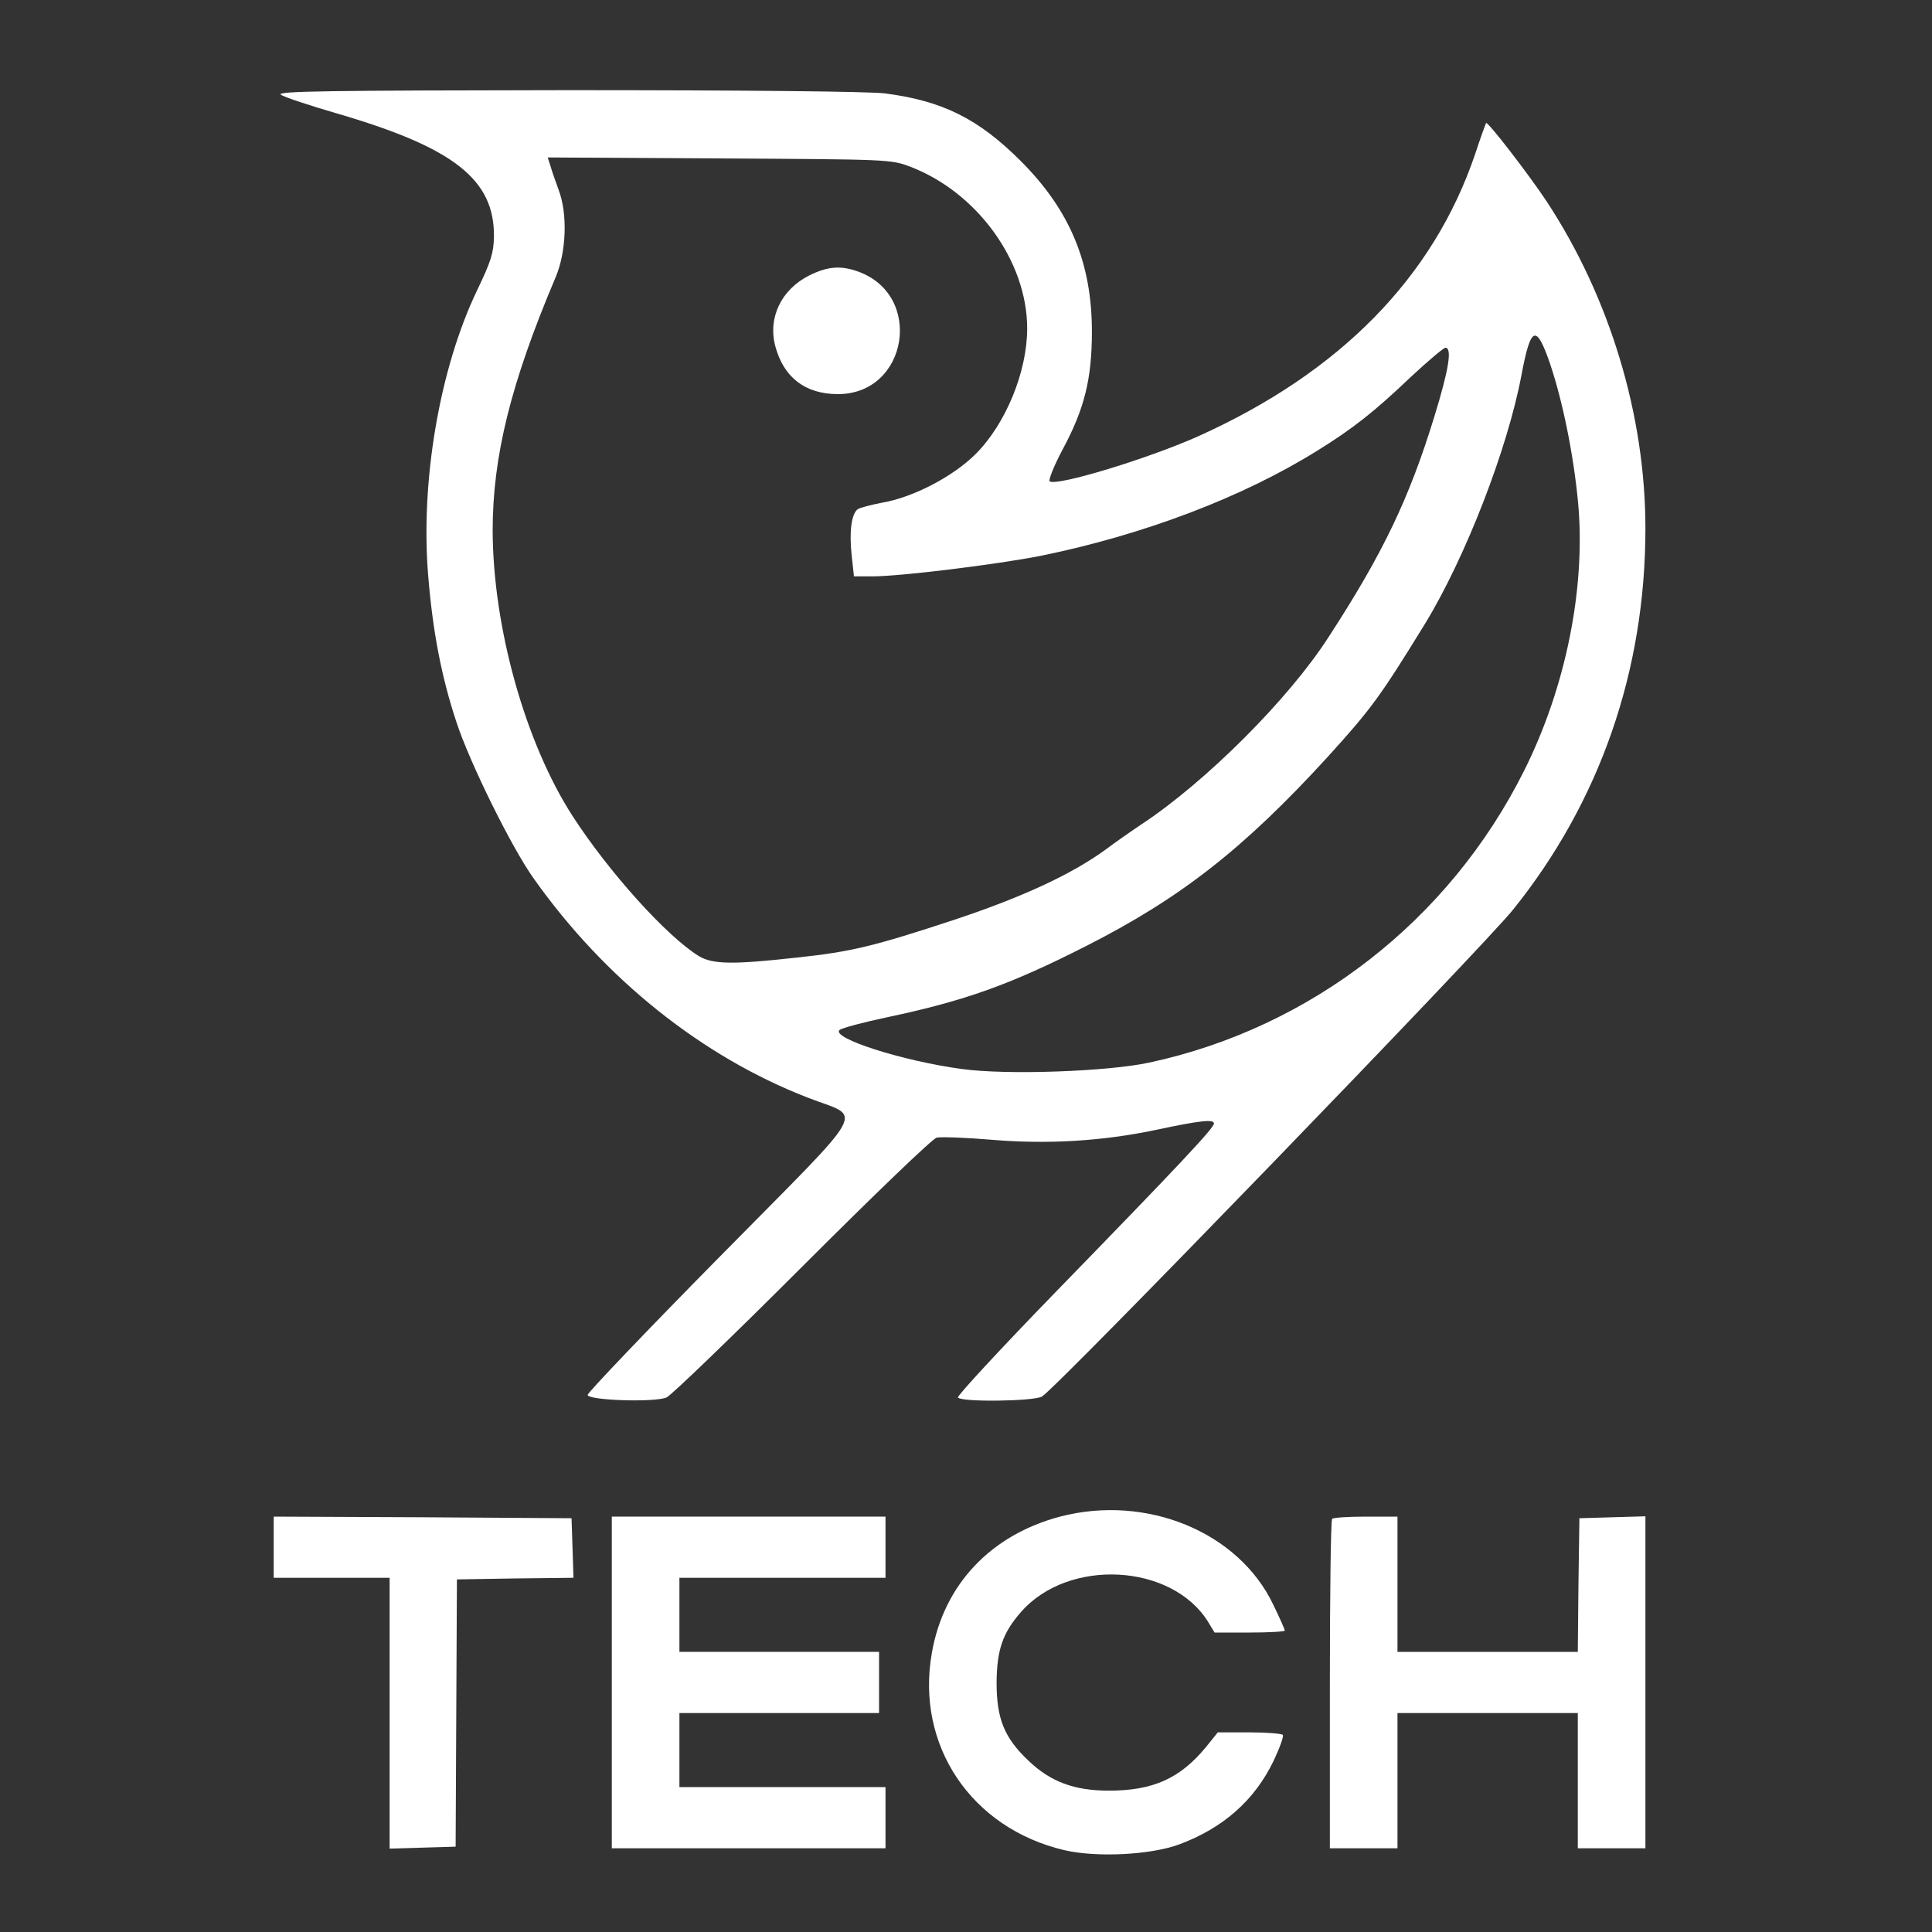 <?xml version="1.0" standalone="no"?>
<!DOCTYPE svg PUBLIC "-//W3C//DTD SVG 20010904//EN"
 "http://www.w3.org/TR/2001/REC-SVG-20010904/DTD/svg10.dtd">
<svg version="1.0" xmlns="http://www.w3.org/2000/svg"
 width="600pt" height="600pt" viewBox="0 0 600 600"
 preserveAspectRatio="xMidYMid meet">

<rect x="0" y="0" width="600" height="600" fill="#333333" stroke="none"/>

<g transform="translate(0,600) scale(0.1,-0.1)"
fill="#fff" stroke="none">
<path d="M872 5706 c9 -7 90 -34 180 -60 358 -105 484 -204 482 -381 -1 -51
-9 -76 -52 -166 -117 -243 -177 -596 -152 -889 14 -171 41 -312 87 -451 40
-124 172 -392 241 -488 221 -312 523 -553 851 -680 171 -67 202 -11 -272 -492
-227 -230 -412 -424 -412 -431 0 -17 207 -24 245 -8 14 6 204 189 421 406 227
227 404 397 418 401 14 3 93 0 175 -7 171 -14 339 -4 506 31 136 29 180 34
180 20 0 -14 -99 -120 -493 -525 -169 -174 -305 -321 -302 -326 9 -15 236 -12
261 3 44 25 1369 1395 1463 1512 270 336 411 743 411 1184 0 352 -111 718
-307 1016 -58 87 -183 249 -188 243 -1 -2 -17 -45 -34 -97 -130 -383 -420
-678 -860 -876 -157 -70 -437 -155 -461 -140 -5 3 13 48 40 99 68 126 91 220
91 366 0 213 -68 377 -221 530 -132 132 -244 187 -422 210 -51 6 -424 10 -988
10 -744 -1 -902 -3 -888 -14z m1953 -223 c209 -79 365 -294 365 -503 0 -135
-67 -297 -160 -390 -70 -70 -195 -135 -290 -151 -36 -7 -71 -16 -77 -21 -19
-15 -26 -71 -18 -143 l7 -65 56 0 c89 0 388 37 525 64 318 65 625 181 859 327
108 67 176 120 289 228 54 50 102 91 108 91 21 0 11 -66 -34 -212 -78 -255
-160 -427 -330 -688 -123 -191 -380 -448 -580 -580 -27 -18 -79 -54 -115 -81
-104 -75 -255 -145 -462 -214 -254 -84 -325 -101 -495 -119 -198 -22 -260 -21
-303 5 -99 61 -278 259 -392 435 -147 228 -247 586 -248 886 0 230 56 458 196
788 33 79 37 196 9 270 -9 25 -21 58 -25 73 l-9 28 532 -3 c524 -3 533 -3 592
-25z m1989 -613 c39 -116 73 -282 87 -432 24 -263 -38 -573 -168 -832 -232
-464 -661 -798 -1164 -906 -130 -28 -443 -39 -581 -20 -186 25 -406 96 -381
121 6 6 73 24 149 40 241 51 381 101 617 221 294 149 490 303 749 586 137 151
164 188 303 414 126 206 257 544 300 773 29 154 46 160 89 35z"/>
<path d="M2514 5145 c-88 -44 -130 -132 -106 -221 26 -96 92 -147 192 -148
221 -2 271 311 61 382 -52 18 -92 14 -147 -13z"/>
<path d="M3292 1290 c-215 -57 -361 -211 -398 -423 -51 -287 122 -545 412
-613 100 -23 266 -15 356 18 137 51 234 137 293 259 19 40 32 76 29 81 -3 4
-49 8 -103 8 l-99 0 -37 -46 c-80 -97 -164 -135 -301 -135 -107 0 -181 27
-250 93 -75 71 -99 130 -99 243 1 102 19 154 76 219 147 168 468 151 581 -31
l20 -33 109 0 c60 0 109 3 109 6 0 4 -16 40 -36 81 -108 226 -394 343 -662
273z"/>
<path d="M850 1195 l0 -95 180 0 180 0 0 -420 0 -421 103 3 102 3 2 415 2 415
181 3 181 2 -3 93 -3 92 -462 3 -463 2 0 -95z"/>
<path d="M1900 775 l0 -515 425 0 425 0 0 95 0 95 -320 0 -320 0 0 115 0 115
310 0 310 0 0 95 0 95 -310 0 -310 0 0 115 0 115 320 0 320 0 0 95 0 95 -425
0 -425 0 0 -515z"/>
<path d="M4137 1283 c-4 -3 -7 -235 -7 -515 l0 -508 105 0 105 0 0 210 0 210
280 0 280 0 0 -210 0 -210 105 0 105 0 0 515 0 516 -102 -3 -103 -3 -3 -207
-2 -208 -280 0 -280 0 0 210 0 210 -98 0 c-54 0 -102 -3 -105 -7z"/>
</g>
</svg>
